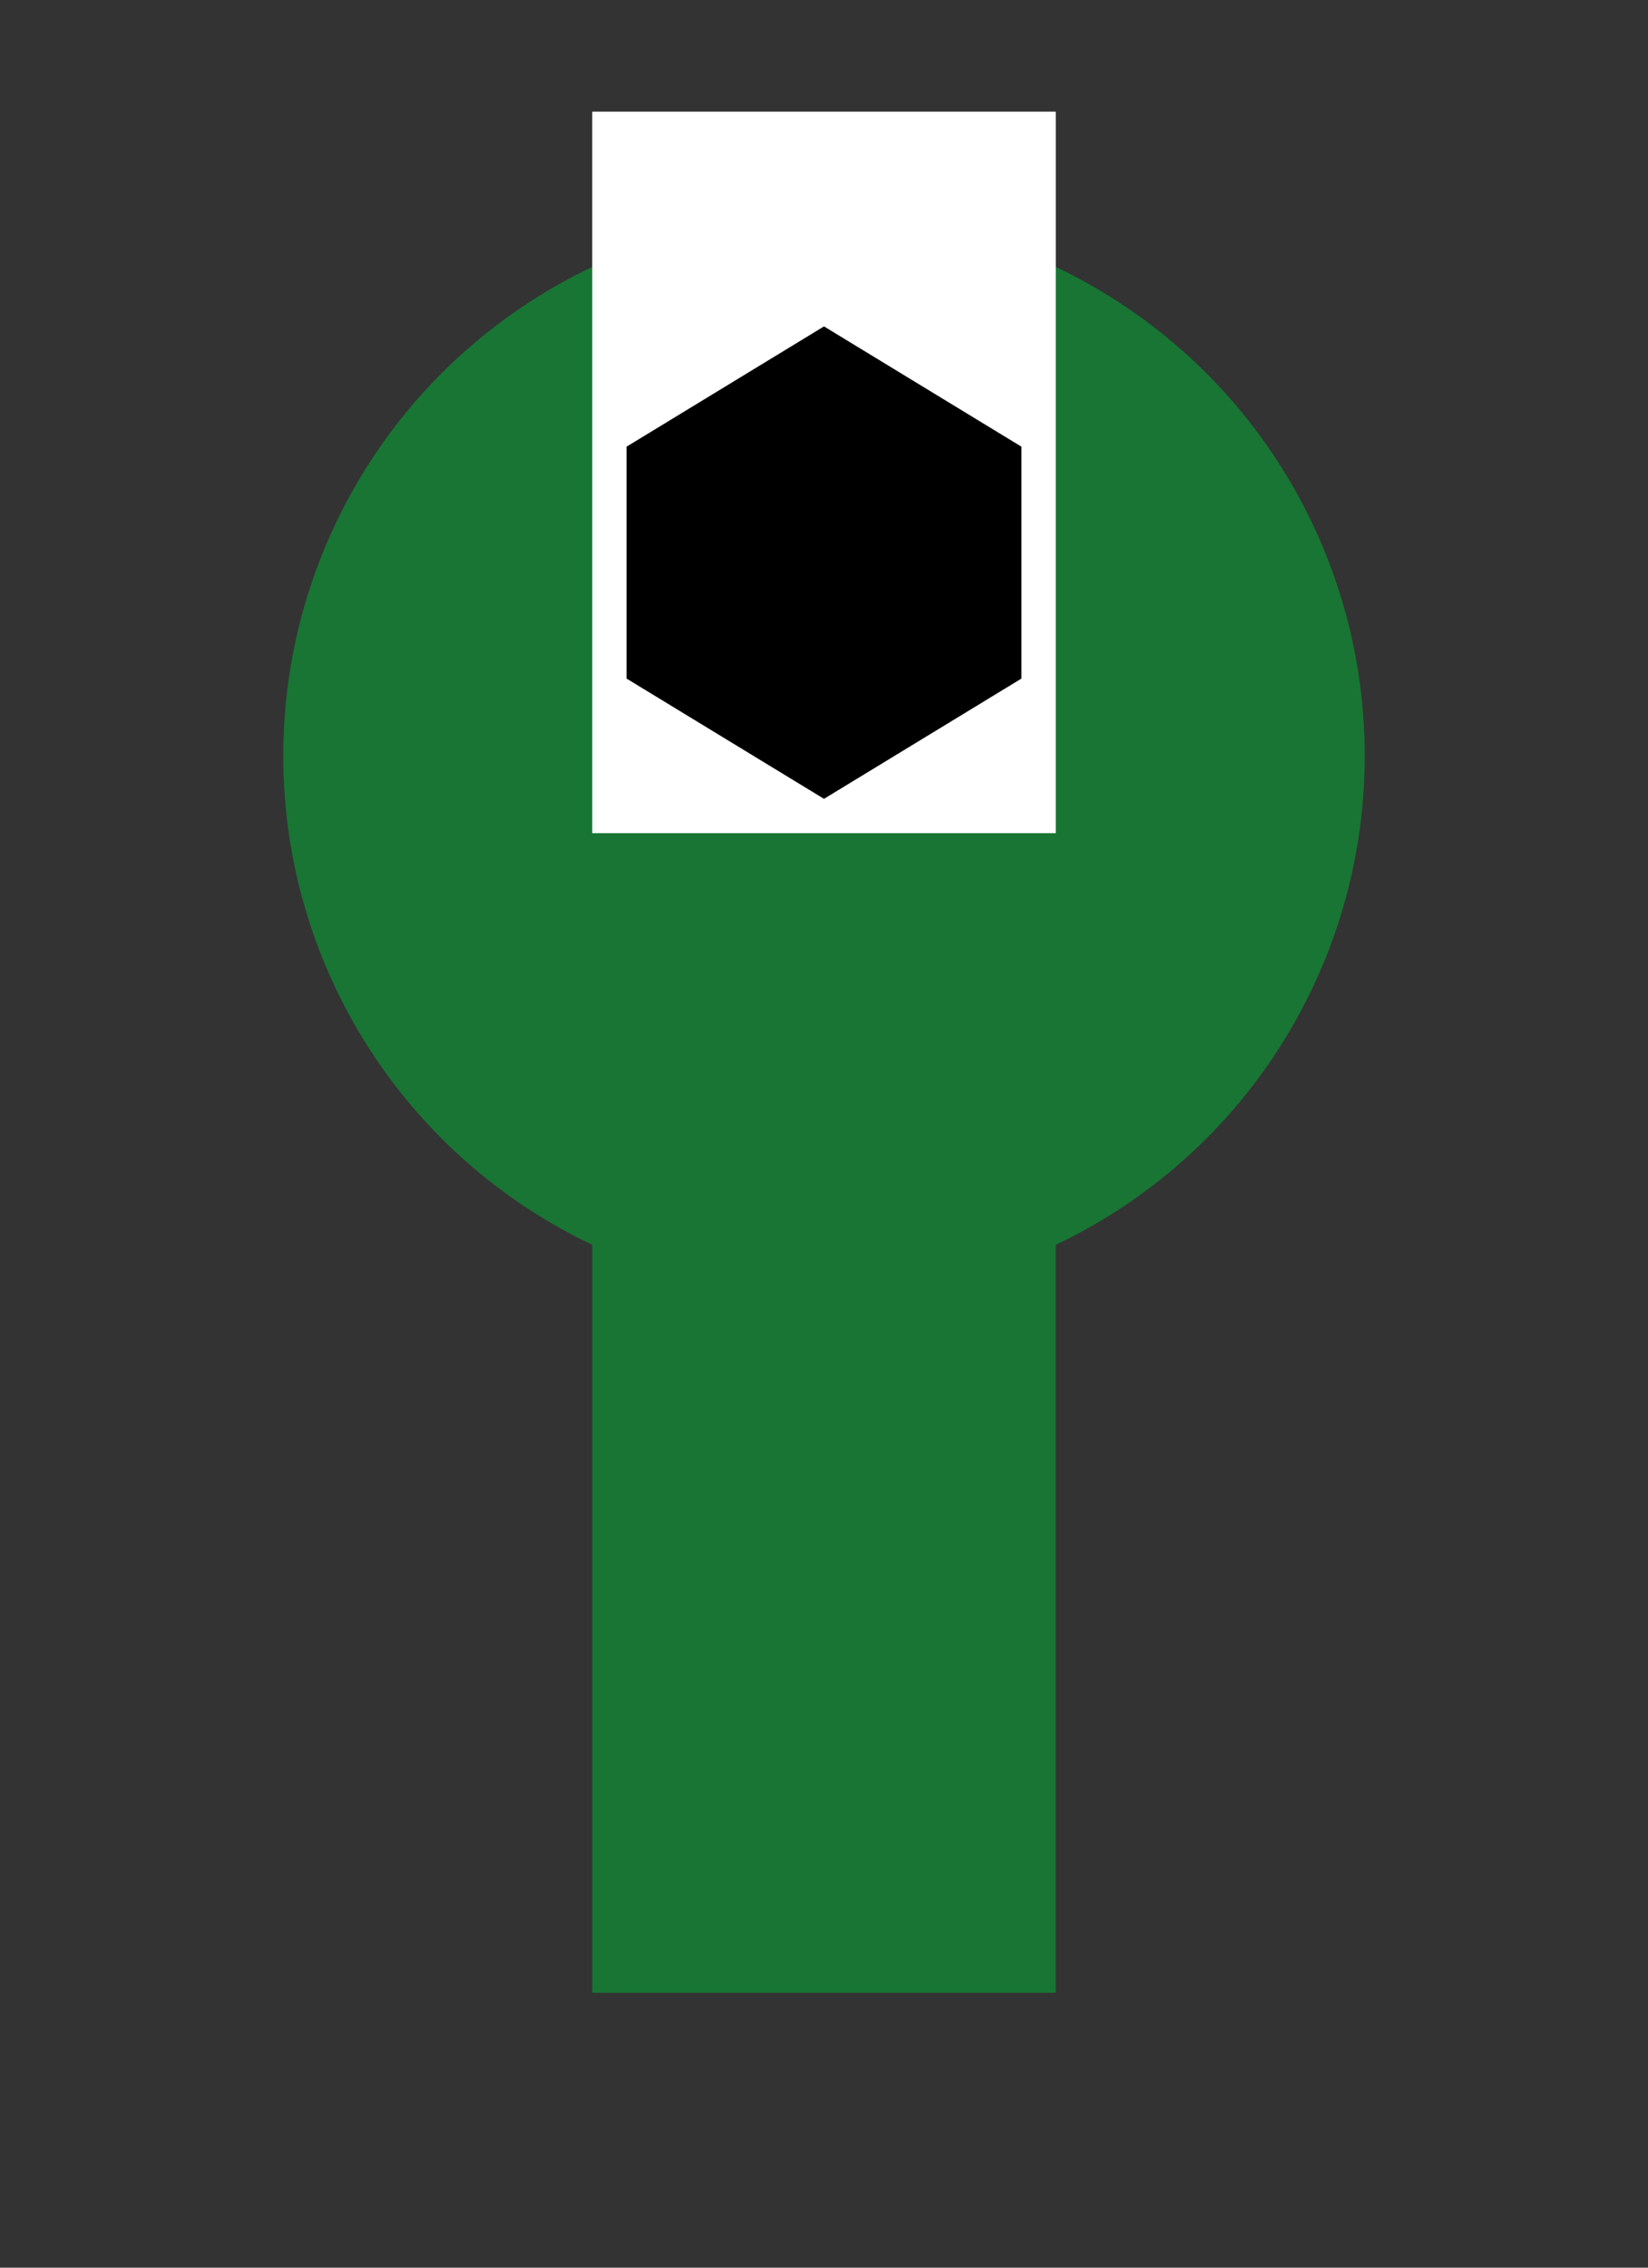 <?xml version="1.0" standalone="no"?>
<!DOCTYPE svg PUBLIC "-//W3C//DTD SVG 1.1//EN"  "http://www.w3.org/Graphics/SVG/1.1/DTD/svg11.dtd">
<svg width="192" height="264" version="1.1" xmlns="http://www.w3.org/2000/svg">


<rect width="100%" height="100%" fill="#333333" stroke="none"/>


<!-- circular top of green wrench -->
<circle cx="96" cy="88" r="63"
style="fill: rgb(24,117,52)" />

<!-- rectangular cut-out of wrench -->
<rect x="69" y="13" width="54" height="84"
style="fill: rgb(255,255,255)" />

<!-- green handle of wrench -->
<rect x="69" y="139" width="54" height="93"
style="fill: rgb(24,117,52)" />

<!-- black nut -->
<polygon points="73,52 73,79 96,93 119,79 119,52 96,38"
style="fill: rgb(0,0,0)" />

</svg>